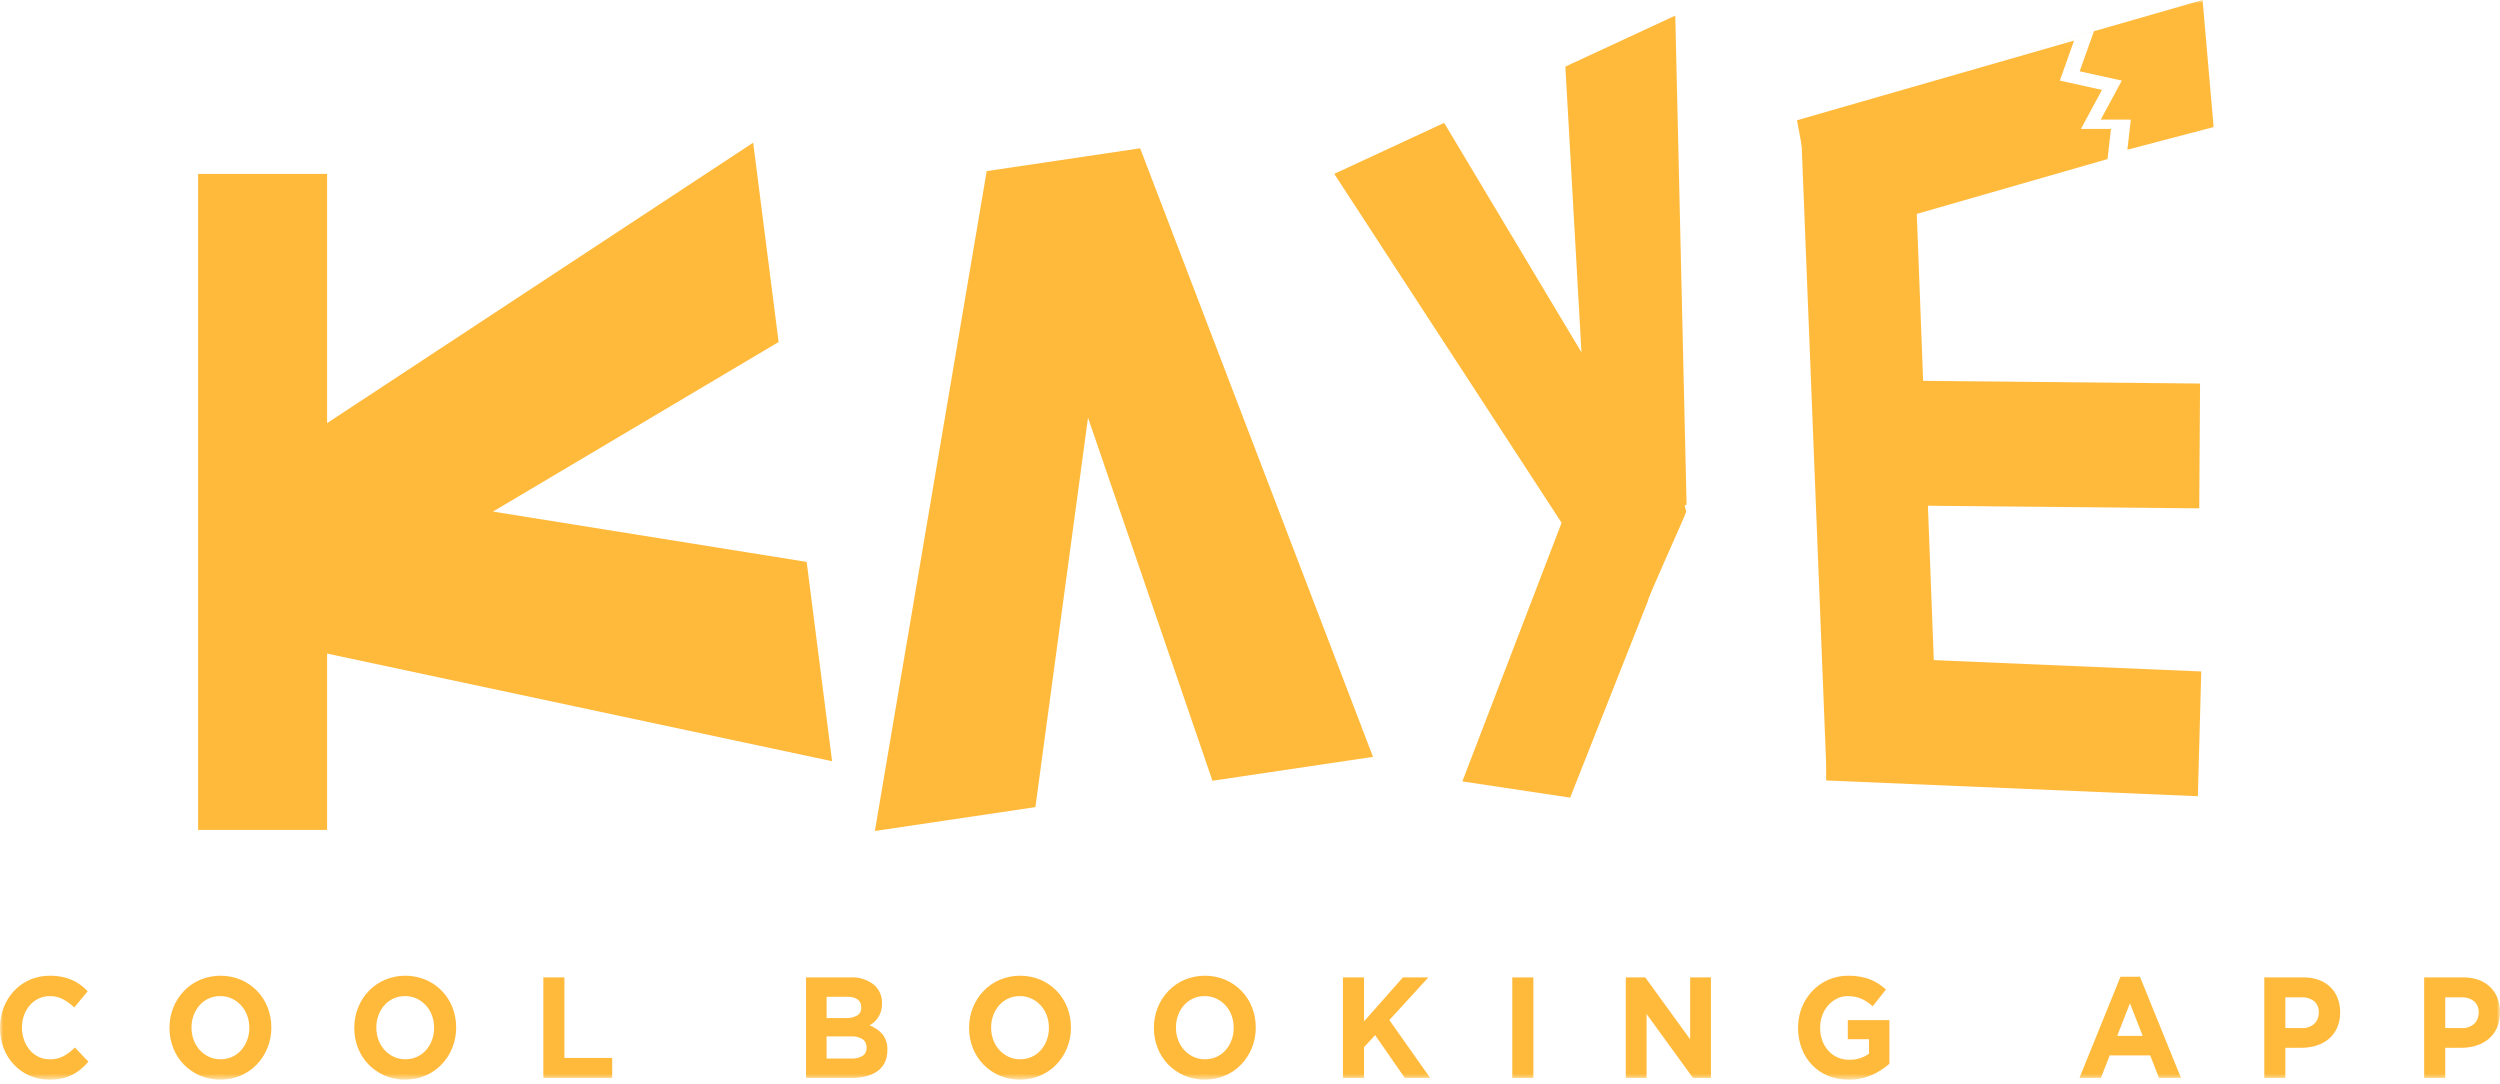 <svg width="376" height="163" viewBox="0 0 376 163" fill="none" xmlns="http://www.w3.org/2000/svg">
<path d="M49.195 26.157H29.795V124.82H49.195V26.157Z" fill="#FFBA3B"/>
<path d="M117.104 51.44L74.142 76.94L121.323 84.511L125.148 114.488L45.069 97.418L41.408 68.761L113.277 21.459L117.104 51.44Z" fill="#FFBA3B"/>
<path d="M182.352 117.425L163.639 62.82L155.724 121.39L131.581 124.98L148.4 25.735L171.478 22.302L206.5 113.832L182.352 117.425Z" fill="#FFBA3B"/>
<path d="M217.2 18.48L237.851 52.988L235.432 10.017L251.961 2.344L253.661 75.885L237.86 83.221L200.671 26.149L217.2 18.48Z" fill="#FFBA3B"/>
<mask id="mask0_57_2207" style="mask-type:luminance" maskUnits="userSpaceOnUse" x="0" y="0" width="376" height="163">
<path d="M376 0H0V162.38H376V0Z" fill="white"/>
</mask>
<g mask="url(#mask0_57_2207)">
<path d="M236.151 119.964L247.845 90.384C247.72 90.139 253.589 77.298 253.609 76.93L248.222 56.776L243.52 56.071L219.938 117.523L236.151 119.964Z" fill="#FFBA3B"/>
<path d="M275.156 98.619L331.069 100.989L330.559 119.752L274.646 117.382L275.156 98.619Z" fill="#FFBA3B"/>
<path d="M274.944 57.148L330.888 57.683L330.767 76.456L274.823 75.921L274.944 57.148Z" fill="#FFBA3B"/>
<path d="M12.147 160.804C11.743 161.14 11.305 161.426 10.84 161.658C10.344 161.904 9.822 162.085 9.285 162.198C8.661 162.326 8.026 162.387 7.39 162.38C6.38 162.39 5.378 162.184 4.446 161.776C3.567 161.397 2.769 160.836 2.099 160.128C1.43 159.419 0.903 158.577 0.549 157.651C0.178 156.685 -0.008 155.652 -0 154.611V154.568C-0.009 153.528 0.177 152.497 0.549 151.534C0.906 150.611 1.429 149.768 2.088 149.052C2.762 148.329 3.567 147.756 4.456 147.366C5.422 146.947 6.458 146.737 7.503 146.751C8.121 146.746 8.738 146.804 9.346 146.924C9.865 147.027 10.372 147.187 10.859 147.4C11.302 147.595 11.724 147.841 12.116 148.132C12.497 148.418 12.855 148.736 13.187 149.083L11.168 151.524C10.652 151.026 10.074 150.604 9.449 150.271C8.836 149.962 8.163 149.806 7.482 149.817C6.905 149.812 6.332 149.938 5.805 150.185C5.3 150.422 4.848 150.768 4.477 151.199C4.103 151.638 3.81 152.146 3.612 152.698C3.404 153.281 3.299 153.9 3.303 154.524V154.565C3.3 155.192 3.404 155.814 3.612 156.402C3.807 156.956 4.096 157.468 4.466 157.914C4.843 158.361 5.308 158.718 5.828 158.961C6.349 159.203 6.913 159.325 7.482 159.318C8.205 159.341 8.923 159.178 9.571 158.842C10.188 158.488 10.758 158.053 11.268 157.546L13.301 159.684C12.944 160.089 12.559 160.464 12.148 160.807" fill="#FFBA3B"/>
<path d="M40.233 157.598C39.857 158.536 39.308 159.387 38.617 160.102C37.926 160.818 37.107 161.382 36.208 161.764C34.234 162.585 32.036 162.585 30.062 161.764C29.162 161.378 28.34 160.814 27.643 160.102C26.962 159.402 26.423 158.564 26.057 157.64C25.677 156.679 25.485 155.647 25.492 154.607V154.563C25.485 153.521 25.681 152.489 26.068 151.53C26.444 150.591 26.993 149.739 27.684 149.024C28.375 148.309 29.194 147.744 30.094 147.362C32.068 146.541 34.266 146.541 36.24 147.362C37.139 147.749 37.96 148.313 38.658 149.023C39.338 149.725 39.877 150.562 40.243 151.486C40.624 152.447 40.816 153.479 40.809 154.52V154.563C40.816 155.605 40.621 156.638 40.233 157.598ZM37.494 154.563C37.497 153.936 37.389 153.314 37.175 152.729C36.972 152.167 36.664 151.654 36.27 151.219C35.876 150.783 35.403 150.434 34.879 150.192C34.328 149.937 33.731 149.808 33.129 149.814C32.525 149.806 31.925 149.931 31.37 150.181C30.855 150.416 30.392 150.762 30.011 151.195C29.63 151.633 29.33 152.141 29.125 152.694C28.911 153.276 28.802 153.895 28.806 154.519V154.562C28.803 155.19 28.911 155.812 29.125 156.399C29.537 157.528 30.359 158.44 31.411 158.935C31.964 159.192 32.564 159.321 33.169 159.313C33.771 159.319 34.367 159.194 34.919 158.945C35.439 158.712 35.906 158.366 36.289 157.93C36.67 157.492 36.97 156.983 37.174 156.431C37.389 155.849 37.497 155.23 37.493 154.607L37.494 154.563Z" fill="#FFBA3B"/>
<path d="M68.025 157.598C67.649 158.536 67.1 159.387 66.409 160.102C65.718 160.818 64.899 161.382 64 161.764C62.026 162.585 59.828 162.585 57.854 161.764C56.953 161.378 56.132 160.814 55.435 160.102C54.754 159.402 54.215 158.564 53.849 157.64C53.469 156.679 53.277 155.647 53.284 154.607V154.563C53.278 153.521 53.475 152.489 53.864 151.53C54.239 150.591 54.789 149.739 55.48 149.024C56.17 148.309 56.989 147.744 57.889 147.362C59.863 146.541 62.061 146.541 64.035 147.362C64.934 147.749 65.755 148.313 66.453 149.023C67.133 149.725 67.672 150.562 68.038 151.486C68.419 152.447 68.612 153.479 68.605 154.52V154.563C68.611 155.605 68.415 156.638 68.027 157.598M65.289 154.563C65.293 153.936 65.184 153.314 64.97 152.729C64.767 152.167 64.459 151.654 64.065 151.219C63.671 150.783 63.198 150.434 62.674 150.192C62.123 149.937 61.526 149.808 60.924 149.814C60.32 149.806 59.721 149.931 59.165 150.181C58.65 150.416 58.187 150.762 57.806 151.195C57.425 151.633 57.125 152.141 56.92 152.694C56.706 153.276 56.598 153.895 56.602 154.519V154.562C56.598 155.19 56.706 155.812 56.92 156.399C57.332 157.528 58.154 158.44 59.206 158.935C59.76 159.192 60.359 159.321 60.965 159.313C61.566 159.319 62.162 159.194 62.715 158.945C63.234 158.712 63.701 158.366 64.084 157.93C64.465 157.492 64.765 156.983 64.969 156.431C65.184 155.849 65.292 155.23 65.288 154.607L65.289 154.563Z" fill="#FFBA3B"/>
<path d="M81.718 162.122V147.002H84.889V159.118H92.074V162.116L81.718 162.122Z" fill="#FFBA3B"/>
<path d="M133.079 159.79C132.824 160.31 132.449 160.755 131.989 161.086C131.47 161.452 130.892 161.716 130.283 161.864C129.559 162.043 128.817 162.13 128.074 162.122H121.229V147.002H127.908C129.15 146.927 130.38 147.301 131.391 148.062C131.802 148.399 132.13 148.832 132.35 149.328C132.57 149.824 132.674 150.367 132.655 150.913V150.955C132.662 151.342 132.61 151.729 132.503 152.1C132.407 152.417 132.269 152.719 132.092 152.995C131.927 153.257 131.728 153.494 131.5 153.699C131.276 153.898 131.033 154.071 130.774 154.216C131.526 154.49 132.201 154.954 132.741 155.566C133.251 156.234 133.507 157.076 133.459 157.93V157.974C133.472 158.602 133.342 159.223 133.079 159.787M129.527 151.473C129.538 151.25 129.494 151.026 129.401 150.825C129.307 150.623 129.166 150.45 128.991 150.321C128.53 150.024 127.993 149.884 127.453 149.919H124.323V153.113H127.247C127.824 153.142 128.399 153.011 128.913 152.735C129.115 152.613 129.28 152.433 129.389 152.218C129.499 152.002 129.548 151.759 129.532 151.515L129.527 151.473ZM130.329 157.521C130.337 157.288 130.29 157.058 130.193 156.849C130.096 156.64 129.952 156.459 129.773 156.322C129.235 155.98 128.609 155.825 127.982 155.879H124.317V159.204H128.085C128.659 159.236 129.231 159.098 129.733 158.805C129.93 158.673 130.089 158.488 130.193 158.27C130.298 158.051 130.346 157.807 130.33 157.563L130.329 157.521Z" fill="#FFBA3B"/>
<path d="M160.492 157.598C160.116 158.536 159.567 159.387 158.876 160.102C158.185 160.818 157.366 161.382 156.466 161.764C154.493 162.585 152.294 162.585 150.321 161.764C149.42 161.378 148.599 160.813 147.902 160.102C147.221 159.402 146.682 158.564 146.317 157.64C145.936 156.679 145.744 155.648 145.751 154.607V154.563C145.744 153.521 145.94 152.489 146.327 151.53C146.702 150.602 147.245 149.759 147.924 149.046C148.619 148.321 149.445 147.749 150.354 147.362C152.327 146.541 154.526 146.541 156.499 147.362C157.399 147.749 158.22 148.313 158.918 149.023C159.599 149.724 160.138 150.562 160.504 151.486C160.885 152.447 161.078 153.479 161.071 154.52V154.563C161.078 155.605 160.881 156.638 160.492 157.598ZM157.754 154.563C157.758 153.936 157.65 153.314 157.435 152.729C157.232 152.168 156.924 151.654 156.53 151.219C156.136 150.783 155.663 150.434 155.14 150.192C154.588 149.937 153.991 149.808 153.389 149.814C152.784 149.807 152.185 149.931 151.63 150.181C151.115 150.417 150.652 150.762 150.271 151.195C149.891 151.633 149.591 152.142 149.386 152.694C149.172 153.276 149.064 153.895 149.068 154.519V154.562C149.065 155.189 149.173 155.812 149.386 156.399C149.798 157.528 150.62 158.44 151.672 158.935C152.225 159.192 152.825 159.321 153.43 159.313C154.032 159.319 154.628 159.194 155.18 158.945C155.7 158.712 156.166 158.366 156.549 157.93C156.931 157.493 157.232 156.984 157.435 156.431C157.65 155.849 157.758 155.231 157.754 154.607V154.563Z" fill="#FFBA3B"/>
<path d="M188.287 157.598C187.911 158.536 187.361 159.387 186.67 160.102C185.98 160.818 185.161 161.382 184.261 161.764C182.287 162.585 180.089 162.585 178.115 161.764C177.215 161.378 176.394 160.813 175.697 160.102C175.016 159.402 174.477 158.564 174.112 157.64C173.731 156.679 173.538 155.648 173.546 154.607V154.563C173.539 153.521 173.735 152.489 174.122 151.53C174.497 150.602 175.039 149.759 175.719 149.046C176.414 148.321 177.24 147.749 178.148 147.362C180.122 146.541 182.32 146.541 184.294 147.362C185.194 147.749 186.015 148.313 186.713 149.023C187.393 149.724 187.933 150.562 188.299 151.486C188.68 152.447 188.873 153.479 188.866 154.52V154.563C188.873 155.605 188.675 156.638 188.287 157.598ZM185.549 154.563C185.553 153.936 185.445 153.314 185.231 152.729C185.027 152.168 184.72 151.654 184.326 151.219C183.932 150.783 183.459 150.434 182.935 150.192C182.384 149.937 181.787 149.808 181.184 149.814C180.58 149.807 179.981 149.931 179.426 150.181C178.911 150.417 178.448 150.762 178.067 151.195C177.686 151.633 177.386 152.142 177.182 152.694C176.968 153.276 176.86 153.895 176.864 154.519V154.562C176.861 155.189 176.968 155.812 177.182 156.399C177.594 157.528 178.416 158.44 179.467 158.935C180.021 159.192 180.621 159.321 181.226 159.313C181.827 159.319 182.423 159.194 182.976 158.945C183.496 158.712 183.962 158.366 184.345 157.93C184.727 157.493 185.027 156.984 185.231 156.431C185.446 155.849 185.554 155.231 185.549 154.607V154.563Z" fill="#FFBA3B"/>
<path d="M211.285 162.122L206.818 155.686L205.151 157.499V162.122H201.979V147.002H205.151V153.612L210.997 147.002H214.827L208.959 153.417L215.095 162.119L211.285 162.122Z" fill="#FFBA3B"/>
<path d="M230.619 147.004H227.447V162.122H230.619V147.004Z" fill="#FFBA3B"/>
<path d="M254.627 162.122L247.646 152.512V162.122H244.517V147.002H247.443L254.198 156.311V147.002H257.326V162.119L254.627 162.122Z" fill="#FFBA3B"/>
<path d="M281.52 161.679C280.409 162.165 279.214 162.404 278.01 162.38C276.959 162.397 275.914 162.201 274.932 161.804C274.041 161.437 273.229 160.886 272.545 160.183C271.872 159.482 271.342 158.645 270.989 157.721C270.611 156.732 270.422 155.674 270.433 154.608V154.565C270.42 153.028 270.844 151.521 271.651 150.239C272.458 148.956 273.612 147.955 274.964 147.363C275.922 146.945 276.952 146.736 277.989 146.748C278.578 146.743 279.167 146.79 279.748 146.888C280.249 146.975 280.742 147.108 281.22 147.287C281.666 147.456 282.094 147.674 282.496 147.936C282.902 148.2 283.287 148.496 283.649 148.822L281.652 151.347C281.391 151.113 281.116 150.897 280.83 150.7C280.559 150.515 280.273 150.355 279.975 150.224C279.665 150.091 279.344 149.99 279.016 149.922C278.643 149.847 278.264 149.811 277.885 149.814C277.326 149.811 276.773 149.94 276.268 150.193C275.772 150.442 275.324 150.787 274.949 151.21C274.569 151.647 274.27 152.155 274.069 152.708C273.854 153.292 273.746 153.913 273.751 154.538V154.58C273.743 155.233 273.852 155.883 274.069 156.496C274.272 157.063 274.58 157.582 274.976 158.022C275.365 158.454 275.834 158.796 276.355 159.028C276.911 159.272 277.51 159.394 278.114 159.385C279.176 159.422 280.221 159.102 281.098 158.473V156.297H277.91V153.425H284.168V159.989C283.371 160.689 282.48 161.26 281.522 161.685" fill="#FFBA3B"/>
<path d="M324.711 162.122L323.392 158.732H317.298L315.978 162.122H312.747L318.922 146.897H321.846L328.024 162.122H324.711ZM320.346 150.892L318.431 155.795H322.261L320.346 150.892Z" fill="#FFBA3B"/>
<path d="M351.498 154.585C351.208 155.232 350.782 155.801 350.252 156.249C349.703 156.707 349.074 157.047 348.4 157.252C347.661 157.481 346.895 157.594 346.124 157.589H343.716V162.122H340.55V147.002H346.44C347.226 146.99 348.009 147.118 348.755 147.38C349.395 147.609 349.983 147.973 350.484 148.45C350.958 148.911 351.331 149.475 351.575 150.102C351.836 150.778 351.966 151.501 351.957 152.23V152.274C351.973 153.068 351.818 153.856 351.503 154.579M348.745 152.291C348.765 151.97 348.713 151.648 348.593 151.352C348.473 151.055 348.289 150.793 348.055 150.584C347.51 150.168 346.845 149.962 346.172 150.001H343.716V154.623H346.228C346.904 154.667 347.57 154.43 348.081 153.964C348.294 153.756 348.463 153.504 348.577 153.223C348.691 152.942 348.746 152.64 348.741 152.335L348.745 152.291Z" fill="#FFBA3B"/>
<path d="M375.546 154.585C375.257 155.232 374.831 155.801 374.301 156.249C373.751 156.707 373.122 157.047 372.448 157.252C371.71 157.481 370.943 157.594 370.173 157.589H367.764V162.122H364.593V147.002H370.483C371.269 146.99 372.052 147.118 372.798 147.38C373.438 147.609 374.026 147.974 374.527 148.45C375.001 148.911 375.374 149.475 375.617 150.102C375.879 150.778 376.009 151.501 376 152.23V152.274C376.016 153.068 375.861 153.856 375.546 154.579M372.788 152.291C372.808 151.97 372.756 151.648 372.636 151.352C372.516 151.055 372.332 150.793 372.098 150.584C371.553 150.168 370.888 149.961 370.215 150.001H367.764V154.623H370.276C370.953 154.667 371.618 154.43 372.13 153.964C372.343 153.756 372.512 153.504 372.625 153.223C372.739 152.942 372.795 152.64 372.789 152.335L372.788 152.291Z" fill="#FFBA3B"/>
<path d="M288.153 28.742L291.265 110.348L274.733 116.92L270.837 18.48L288.153 28.742Z" fill="#FFBA3B"/>
<path d="M332.926 19.111L331.27 0L298.512 9.417V9.423L314.926 4.704L312.782 10.723L319.123 12.119L315.953 17.991H320.475L319.959 22.512L332.926 19.111Z" fill="#FFBA3B"/>
<path d="M312.969 19.393L316.139 13.522L309.799 12.124L311.942 6.101L295.531 10.82L270.271 18.084L273.646 36.379L316.975 23.922V23.916L317.491 19.394L312.969 19.393Z" fill="#FFBA3B"/>
</g>
</svg>
